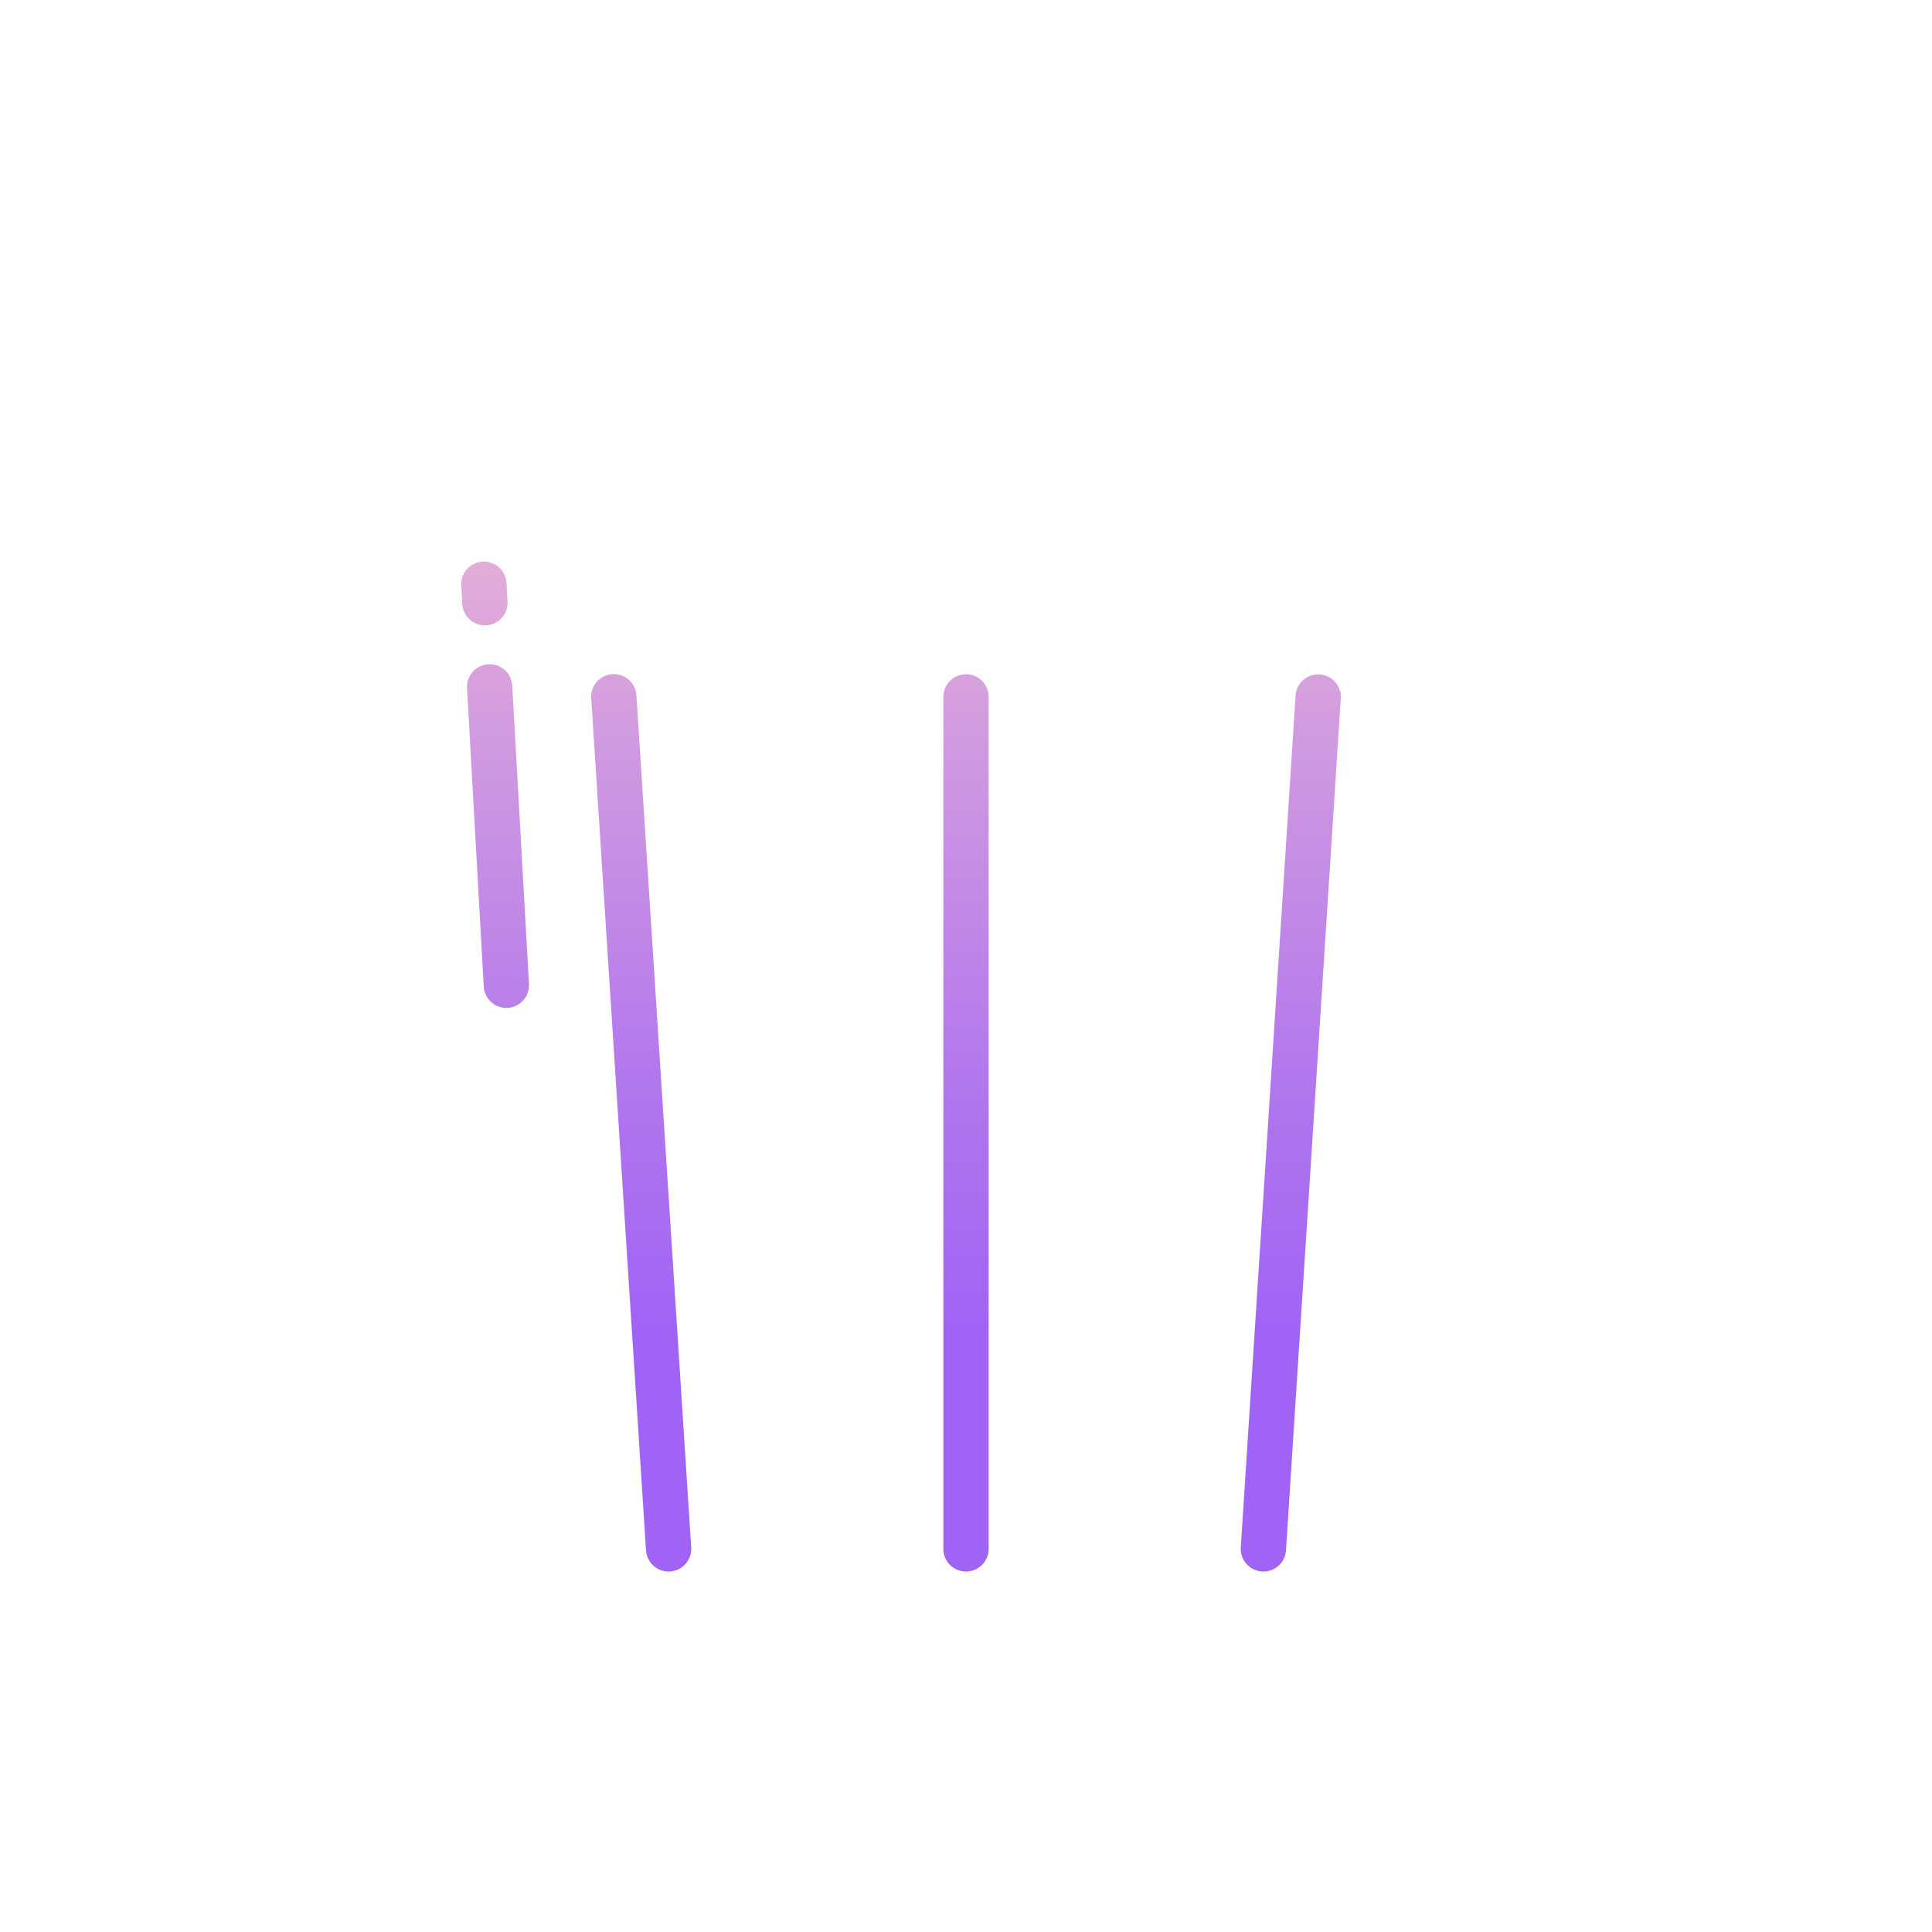<svg id="Layer_1" height="512" viewBox="0 0 512 512" width="512" xmlns="http://www.w3.org/2000/svg" xmlns:xlink="http://www.w3.org/1999/xlink" data-name="Layer 1"><linearGradient id="linear-gradient" gradientUnits="userSpaceOnUse" x1="169.928" x2="169.928" y1="484" y2="75.569"><stop offset=".322" stop-color="#a163f5"/><stop offset=".466" stop-color="#b074ee"/><stop offset=".752" stop-color="#d8a1dd"/><stop offset=".898" stop-color="#efbad3"/></linearGradient><linearGradient id="linear-gradient-2" x1="342.072" x2="342.072" xlink:href="#linear-gradient" y1="484" y2="75.569"/><linearGradient id="linear-gradient-3" x1="256" x2="256" xlink:href="#linear-gradient" y1="484" y2="75.569"/><linearGradient id="linear-gradient-4" x1="128.372" x2="128.372" xlink:href="#linear-gradient" y1="484" y2="75.569"/><linearGradient id="linear-gradient-5" x1="131.977" x2="131.977" xlink:href="#linear-gradient" y1="484" y2="75.569"/><path d="m168.654 184.3a6 6 0 1 0 -11.975.771l14.521 225.781a6 6 0 0 0 5.982 5.614c.129 0 .26 0 .391-.012a6 6 0 0 0 5.6-6.373z" fill="url(#linear-gradient)"/><path d="m334.426 416.454c.131.008.261.012.391.012a6 6 0 0 0 5.982-5.614l14.522-225.78a6 6 0 0 0 -11.975-.771l-14.523 225.78a6 6 0 0 0 5.603 6.373z" fill="url(#linear-gradient-2)"/><path d="m256 416.466a6 6 0 0 0 6-6v-225.779a6 6 0 0 0 -12 0v225.779a6 6 0 0 0 6 6z" fill="url(#linear-gradient-3)"/><path d="m128.5 165.724c.113 0 .227 0 .341-.01a6 6 0 0 0 5.655-6.326l-.274-4.892a6 6 0 0 0 -11.982.671l.275 4.893a6 6 0 0 0 5.985 5.664z" fill="url(#linear-gradient-4)"/><path d="m135.752 181.735a6 6 0 1 0 -11.981.672l4.431 79.032a6 6 0 0 0 5.985 5.664c.113 0 .227 0 .341-.009a6 6 0 0 0 5.655-6.327z" fill="url(#linear-gradient-5)"/><path d="m417.229 79h-99.229v-27.615a21.384 21.384 0 0 0 -21.385-21.385h-81.523a21.092 21.092 0 0 0 -21.092 21.092v27.908h-99.229c-15.445 0-28.547 12.033-29.1 27.468a28.518 28.518 0 0 0 28.372 29.532h.568l23.789 321.443a26.62 26.62 0 0 0 26.435 24.557h220.165a26.638 26.638 0 0 0 26.434-24.465l24.91-321.535h1.613a28.518 28.518 0 0 0 28.369-29.532c-.55-15.435-13.652-27.468-29.097-27.468zm-211.229-27.615a9.149 9.149 0 0 1 9.092-9.385h81.816a9.149 9.149 0 0 1 9.092 9.385v27.615h-100zm211.957 72.615h-223.957a6 6 0 0 0 0 12h210.309l-24.839 320.608a14.582 14.582 0 0 1 -14.47 13.392h-220.165a14.571 14.571 0 0 1 -14.473-13.442l-23.718-320.558h45.356a6 6 0 0 0 0-12h-57.4c-9.139 0-17-7.473-16.943-16.611a16.5 16.5 0 0 1 16.386-16.389h323.357c9.138 0 17 7.473 16.942 16.61a16.5 16.5 0 0 1 -16.385 16.39z" fill="url(#linear-gradient-3)"/></svg>